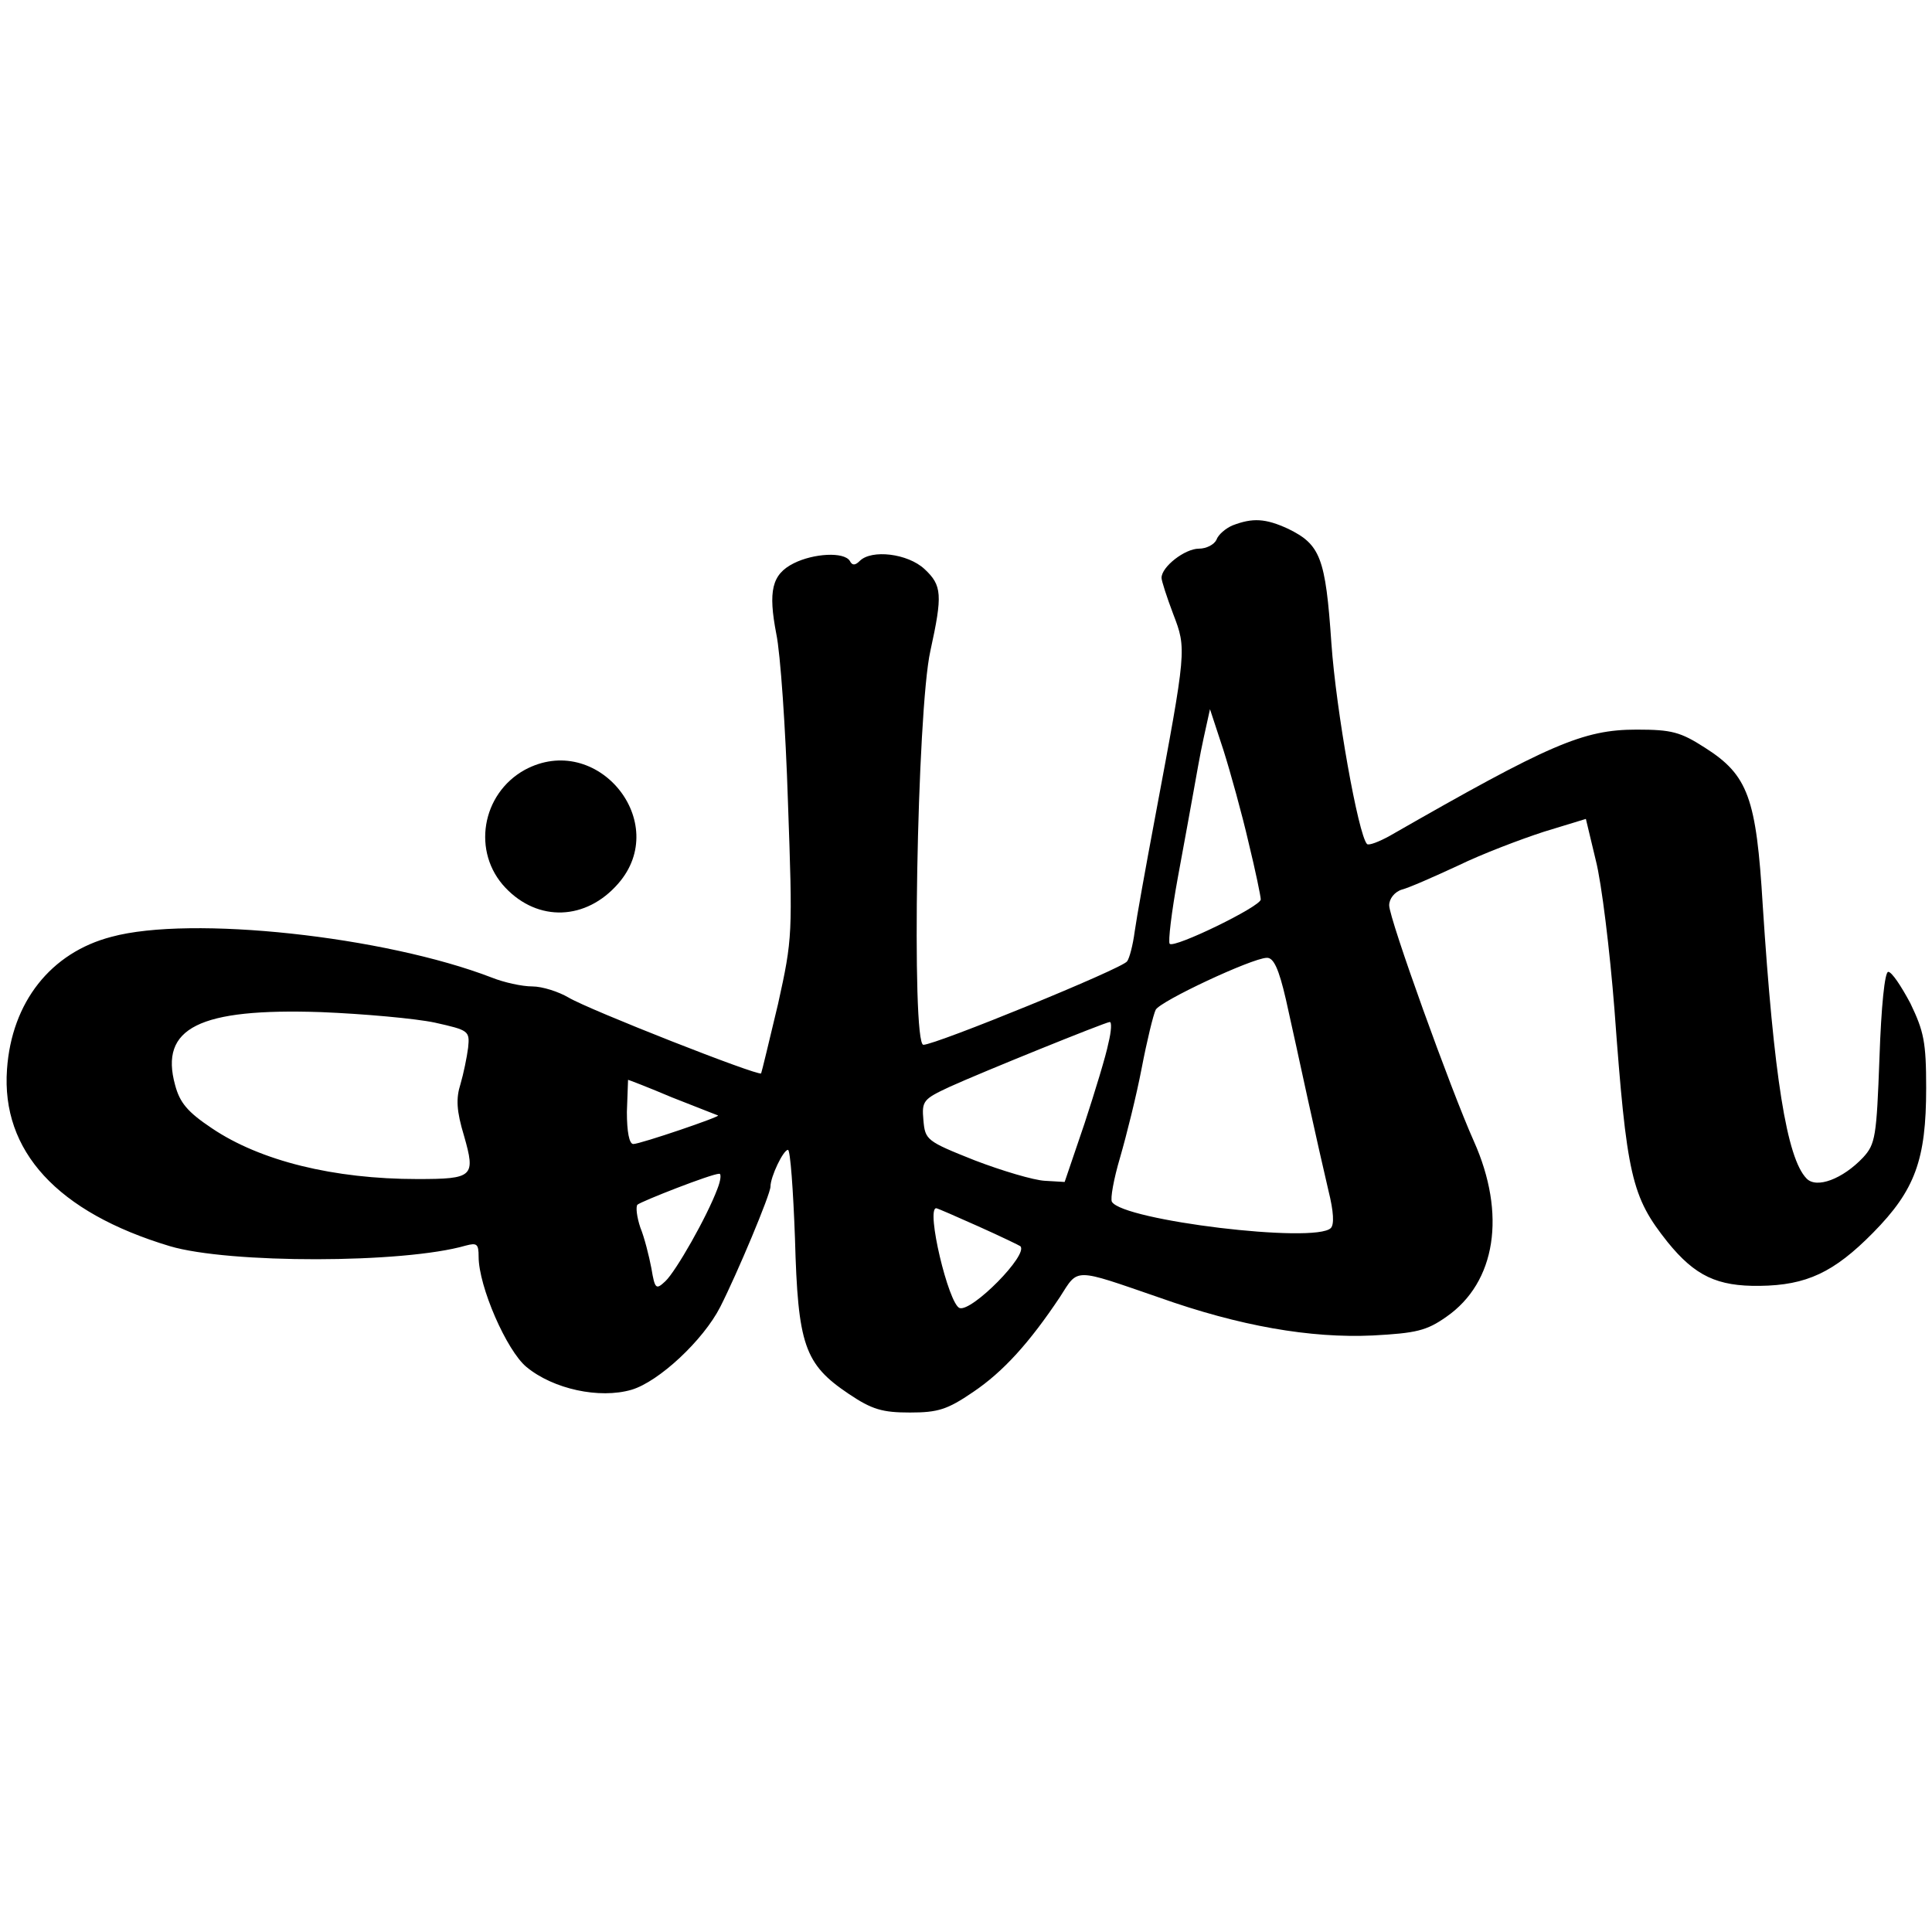 <?xml version="1.0" standalone="no"?>
<!DOCTYPE svg PUBLIC "-//W3C//DTD SVG 20010904//EN"
 "http://www.w3.org/TR/2001/REC-SVG-20010904/DTD/svg10.dtd">
<svg version="1.0" xmlns="http://www.w3.org/2000/svg"
 width="331pt" height="331pt" viewBox="0 0 331 331"
 preserveAspectRatio="xMidYMid meet">

<g transform="translate(0,331) scale(0.1,-0.1)"
fill="#000000" stroke="none">
<path d="M2112 2410 c-12 -5 -25 -16 -28 -25 -4 -8 -17 -15 -30 -15 -24 0 -64
-31 -64 -50 0 -5 9 -33 20 -62 23 -60 23 -60 -31 -348 -16 -85 -32 -174 -35
-196 -3 -23 -9 -46 -13 -51 -7 -12 -328 -143 -349 -143 -21 0 -11 573 12 675
21 96 20 112 -10 140 -29 27 -91 34 -111 14 -8 -8 -13 -8 -17 0 -10 16 -62 13
-96 -4 -38 -19 -44 -48 -30 -121 7 -33 16 -162 20 -289 8 -226 8 -232 -17
-345 -15 -63 -28 -117 -29 -119 -5 -5 -295 109 -330 130 -17 10 -45 19 -62 19
-18 0 -49 7 -69 15 -184 71 -516 107 -652 70 -104 -27 -171 -112 -179 -227
-10 -140 86 -245 279 -303 101 -30 400 -30 507 1 19 5 22 3 22 -19 0 -51 48
-161 82 -189 46 -38 125 -55 180 -39 47 14 123 85 152 142 29 57 86 193 86
206 0 17 22 63 30 63 4 0 9 -69 12 -152 5 -182 16 -215 92 -266 40 -27 58 -32
105 -32 48 0 64 5 108 35 52 35 97 85 149 163 32 50 22 50 170 -1 138 -49 259
-70 366 -65 74 4 92 8 126 32 85 59 103 176 47 301 -39 87 -145 381 -145 404
0 11 9 23 22 27 12 3 55 22 96 41 41 20 107 45 147 58 l72 22 17 -71 c10 -39
24 -154 32 -256 21 -286 29 -320 91 -398 47 -58 85 -76 158 -75 80 1 127 23
194 91 72 73 91 125 91 248 0 79 -4 97 -27 145 -16 30 -32 54 -38 54 -6 0 -12
-59 -15 -147 -5 -136 -7 -148 -28 -171 -35 -37 -80 -54 -97 -36 -34 35 -56
175 -75 468 -11 184 -25 223 -99 270 -42 27 -57 31 -117 31 -92 0 -149 -25
-423 -182 -18 -10 -36 -17 -39 -14 -15 16 -53 229 -61 344 -10 147 -19 169
-74 196 -39 18 -61 19 -95 6z m27 -543 c12 -49 21 -93 21 -98 0 -12 -148 -84
-156 -76 -3 3 3 54 14 114 11 59 23 126 27 148 4 22 11 63 17 90 l11 50 23
-70 c12 -38 32 -110 43 -158z m64 -269 c9 -40 26 -118 38 -173 12 -55 28 -125
35 -155 9 -36 10 -58 4 -64 -27 -27 -356 13 -375 45 -3 5 3 39 14 76 11 38 28
106 37 153 9 47 20 92 24 100 8 15 164 88 190 89 12 1 21 -19 33 -71z m-1458
-40 c58 -13 60 -14 57 -43 -2 -16 -8 -45 -13 -62 -8 -25 -7 -46 6 -89 20 -70
16 -74 -80 -74 -143 0 -269 31 -352 87 -42 28 -55 44 -63 74 -27 98 41 132
250 125 74 -3 162 -11 195 -18z m1154 -35 c-4 -21 -23 -83 -41 -138 l-34 -100
-34 2 c-19 1 -73 17 -120 35 -83 33 -85 35 -88 69 -3 33 0 36 45 57 55 25 265
110 274 111 4 1 3 -16 -2 -36z m-748 -93 c41 -16 76 -30 79 -31 8 -1 -133 -49
-145 -49 -7 0 -11 21 -11 55 1 30 2 55 2 55 1 0 35 -13 75 -30z m78 -157 c-18
-48 -71 -141 -89 -158 -16 -15 -18 -14 -24 22 -4 21 -12 53 -19 70 -6 18 -8
35 -5 39 7 6 127 53 140 53 4 1 3 -11 -3 -26z m447 -64 c38 -17 71 -33 72 -34
15 -14 -83 -113 -104 -106 -19 7 -58 171 -40 171 2 0 34 -14 72 -31z"/>
<path d="M899 1991 c-74 -41 -91 -141 -33 -202 56 -59 138 -56 193 7 92 105
-36 262 -160 195z"/>
</g>
</svg>
